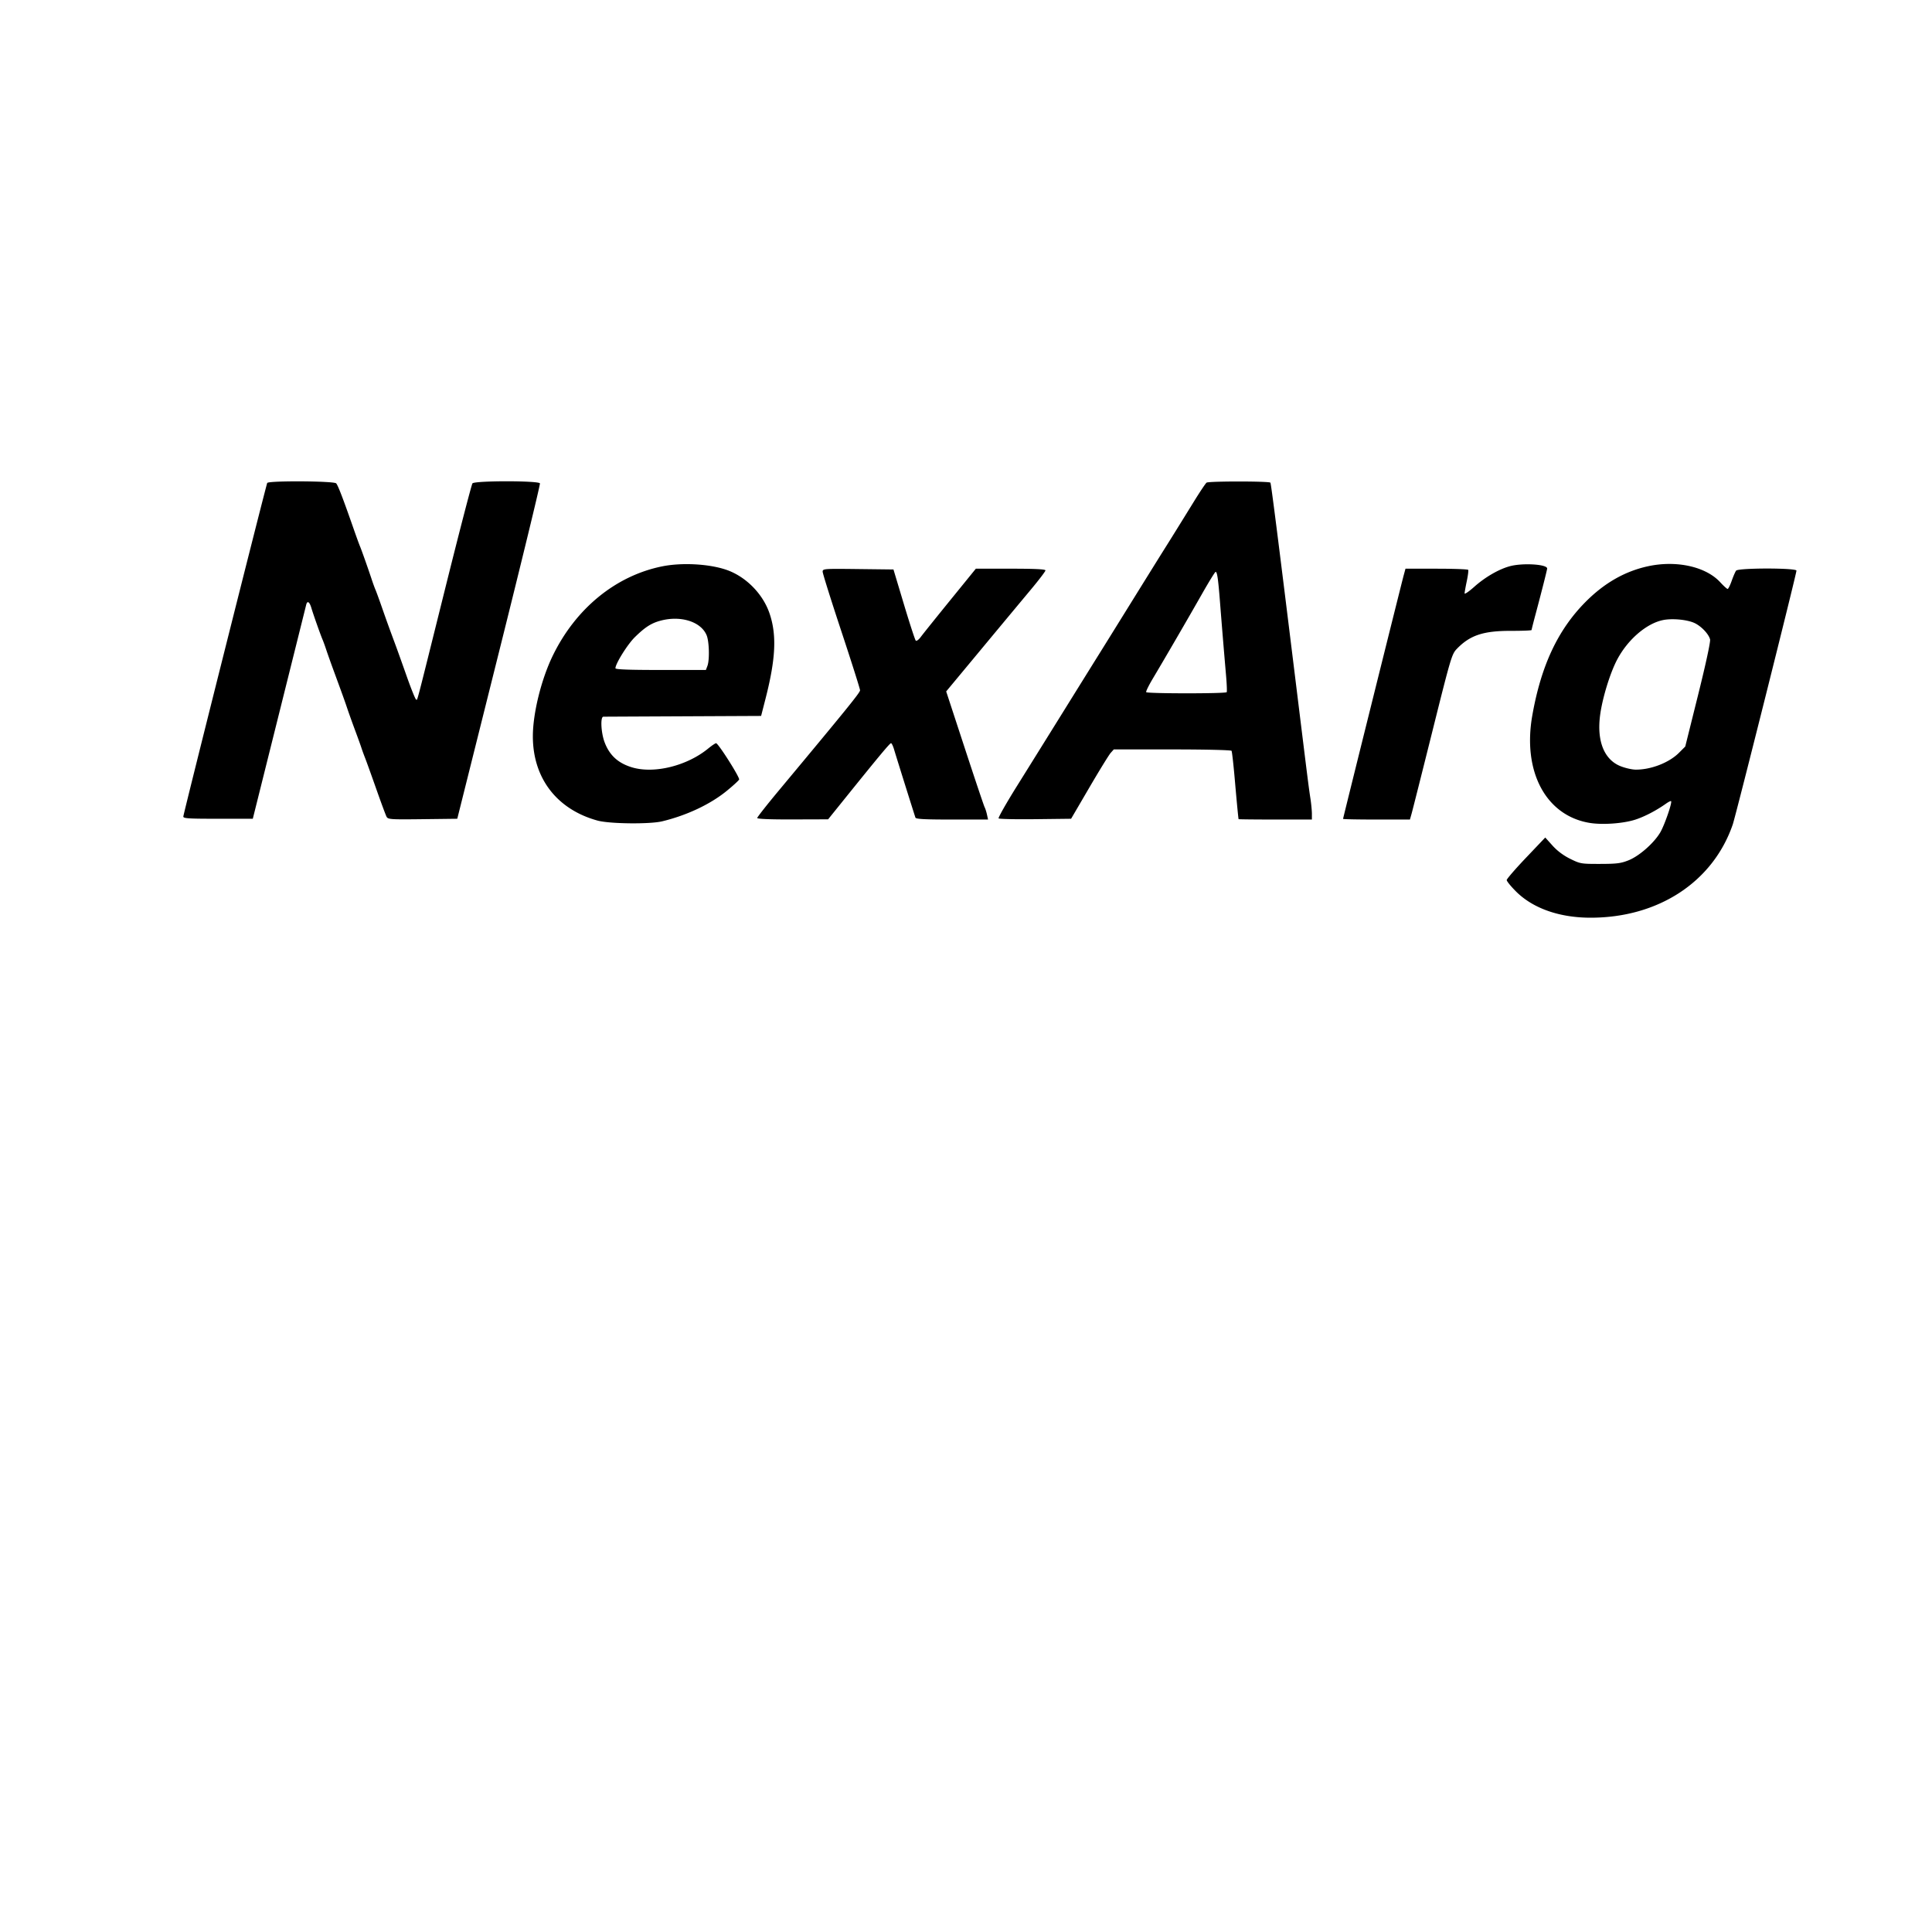 <svg xmlns="http://www.w3.org/2000/svg" width="1240" height="1240"><path d="M171.513 309.979c-.624 1.01-53.538 211.34-53.843 214.021-.147 1.294 2.907 1.5 22.206 1.5h22.377l16.854-67.5c9.27-37.125 17.101-68.531 17.403-69.791.701-2.928 2.152-2.032 3.362 2.077 1.164 3.952 5.95 17.484 7.149 20.214.483 1.1 1.546 4.025 2.363 6.5.816 2.475 2.889 8.325 4.607 13 6.087 16.568 7.164 19.56 8.998 25 1.019 3.025 3.279 9.325 5.022 14 1.742 4.675 3.524 9.625 3.961 11 .436 1.375 1.499 4.3 2.362 6.5.864 2.2 4.096 11.172 7.183 19.937 3.087 8.765 6.054 16.761 6.593 17.769.912 1.704 2.527 1.813 23.18 1.563l22.2-.269 26.767-106.998c14.721-58.849 26.55-107.561 26.286-108.25-.691-1.801-41.852-1.802-43.311-.002-.557.688-8.521 31.4-17.698 68.25-19.352 77.715-17.464 70.5-18.445 70.5-.426 0-3.118-6.637-5.981-14.75s-6.084-17.113-7.157-20c-4.02-10.816-5.891-15.994-8.946-24.75-1.726-4.95-3.536-9.9-4.022-11-.485-1.1-1.552-4.025-2.37-6.5-2.342-7.087-6.671-19.303-7.617-21.5-.474-1.1-2.275-6.05-4.001-11-6.751-19.351-9.97-27.755-11.207-29.25-1.29-1.561-43.319-1.818-44.275-.271m602.901-.214c-.597.404-4.143 5.685-7.88 11.735-10.775 17.443-14.529 23.485-19.57 31.5-2.594 4.125-12.252 19.65-21.463 34.5-9.21 14.85-18.436 29.7-20.502 33-2.065 3.3-11.865 19.05-21.777 35s-23.642 38-30.512 49c-6.869 11-12.17 20.346-11.78 20.769.389.423 11.017.648 23.616.5l22.907-.269 11.695-20c6.432-11 12.596-21.012 13.698-22.25l2.003-2.25h37.516c21.041 0 37.76.394 38.071.896.305.493 1.234 8.706 2.065 18.25 1.266 14.54 2.213 24.448 2.448 25.604.028.138 10.626.25 23.551.25H842v-3.668c0-2.018-.418-6.405-.93-9.75-1.117-7.305-1.426-9.756-9.103-72.082-12.145-98.611-16.124-129.945-16.599-130.714-.614-.993-39.487-1.013-40.954-.021M425 363.502c-29.85 6.036-55.575 27.074-70.306 57.498C347.352 436.165 342 457.916 342 472.589c0 26.851 15.381 46.894 41.5 54.076 7.696 2.117 33.473 2.411 41.5.474 15.861-3.826 30.935-10.946 41.531-19.614 4.05-3.314 7.586-6.554 7.857-7.201.552-1.318-13.381-23.284-14.785-23.308-.493-.009-2.767 1.517-5.053 3.39-13.651 11.185-34.764 16.389-48.99 12.074-8.896-2.699-14.401-7.765-17.533-16.138-2.298-6.142-2.782-16.334-.777-16.355.688-.008 23.75-.12 51.25-.25l50-.237 2.817-11c6.604-25.788 7.307-41.122 2.521-55-4.36-12.64-15.483-23.737-27.965-27.898-11.216-3.739-28.4-4.622-40.873-2.1m543.912-.057c-7.054 1.945-15.772 7.002-22.662 13.144-3.437 3.064-6.241 4.972-6.229 4.241.011-.732.638-4.255 1.392-7.83.754-3.575 1.168-6.837.92-7.25-.248-.413-9.407-.75-20.353-.75h-19.903l-1.152 4.25C899.332 375.128 862 525.058 862 525.579c0 .231 9.657.421 21.46.421h21.46l1.068-3.75c.587-2.062 6.609-25.93 13.382-53.039 11.901-47.638 12.428-49.408 15.722-52.816 8.398-8.691 16.962-11.532 34.658-11.498 7.288.014 13.25-.227 13.25-.536 0-.308 1.162-4.903 2.582-10.211 3.735-13.959 7.418-28.498 7.418-29.279 0-2.751-15.88-3.691-24.088-1.426m88.588.037c-14.853 3.275-28.028 10.857-40.077 23.063-17.632 17.863-28.356 40.817-33.968 72.706-6.335 35.994 8.718 64.223 36.735 68.892 8.323 1.387 21.786.414 29.552-2.136 5.929-1.947 13.393-5.851 19.566-10.232 1.544-1.096 2.997-1.803 3.23-1.571.824.825-4.215 15.39-6.925 20.013-4 6.826-13.483 15.189-20.328 17.928-4.956 1.983-7.58 2.318-18.306 2.335-12.148.019-12.72-.078-19.185-3.261-4.328-2.13-8.304-5.104-11.342-8.484l-4.678-5.203-12.347 12.984c-6.79 7.141-12.364 13.582-12.387 14.314-.022.731 2.648 4.018 5.932 7.302 10.876 10.876 27.91 16.869 47.938 16.867 43.493-.005 78.53-22.992 91.207-59.84 1.956-5.685 40.883-160.807 40.883-162.916 0-1.795-37.33-1.788-38.729.007-.536.688-1.805 3.613-2.82 6.5-1.016 2.887-2.198 5.25-2.628 5.25-.43 0-2.573-1.943-4.762-4.318-9.29-10.078-28.264-14.235-46.561-10.2M528 366.939c0 1.086 5.4 18.289 12 38.227 6.6 19.938 12 36.984 12 37.88 0 1.477-8.056 11.417-52.041 64.208-7.677 9.215-13.959 17.203-13.959 17.75 0 .634 8.268.97 22.75.925l22.75-.07 10.622-13.18C564.493 484.92 571.098 477 571.878 477c.443 0 1.357 1.913 2.031 4.25.927 3.213 10.586 34.049 13.626 43.5.306.952 5.905 1.25 23.513 1.25h23.111l-.707-3.217c-.388-1.77-1.071-3.907-1.517-4.75-.447-.843-6.176-17.896-12.732-37.896l-11.92-36.364 22.542-27.136a26574.189 26574.189 0 0 1 31.859-38.292c5.124-6.135 9.316-11.647 9.316-12.25 0-.761-6.818-1.095-22.34-1.095h-22.339l-16.453 20.25c-9.049 11.137-17.533 21.716-18.854 23.507-1.339 1.817-2.78 2.877-3.26 2.397-.473-.473-3.887-10.939-7.586-23.257l-6.726-22.397-22.721-.269c-22.053-.261-22.721-.21-22.721 1.708m243.424 14.34c-8.73 15.373-23.845 41.388-31.492 54.203-2.62 4.39-4.55 8.328-4.289 8.75.614.992 51.096 1.01 51.684.018.245-.413.054-5.25-.423-10.75a5681.307 5681.307 0 0 1-3.896-47.25c-1.142-14.673-1.811-19.262-2.803-19.221-.388.016-4.339 6.428-8.781 14.25m-347.525 17.096c-5.918 1.595-9.887 4.148-16.434 10.569C402.76 413.559 395 425.98 395 428.896c0 .78 8.522 1.104 29.025 1.104h29.025l.975-2.565c1.477-3.885 1.169-15.726-.513-19.753-3.644-8.721-16.636-12.804-29.613-9.307m643.324-.371c-10.678 2.249-22.655 12.652-29.391 25.527-4.487 8.576-9.301 24.245-10.797 35.14-2.297 16.735 2.429 28.78 12.965 33.043 3.025 1.223 7.438 2.238 9.807 2.255 9.795.07 21.435-4.446 27.76-10.771l4.062-4.063 8.264-33.188c4.94-19.843 8.025-34.138 7.671-35.549-.926-3.69-6.186-9.03-10.656-10.818-5.091-2.037-14.08-2.757-19.685-1.576" fill="undefined" fill-rule="evenodd"/></svg>